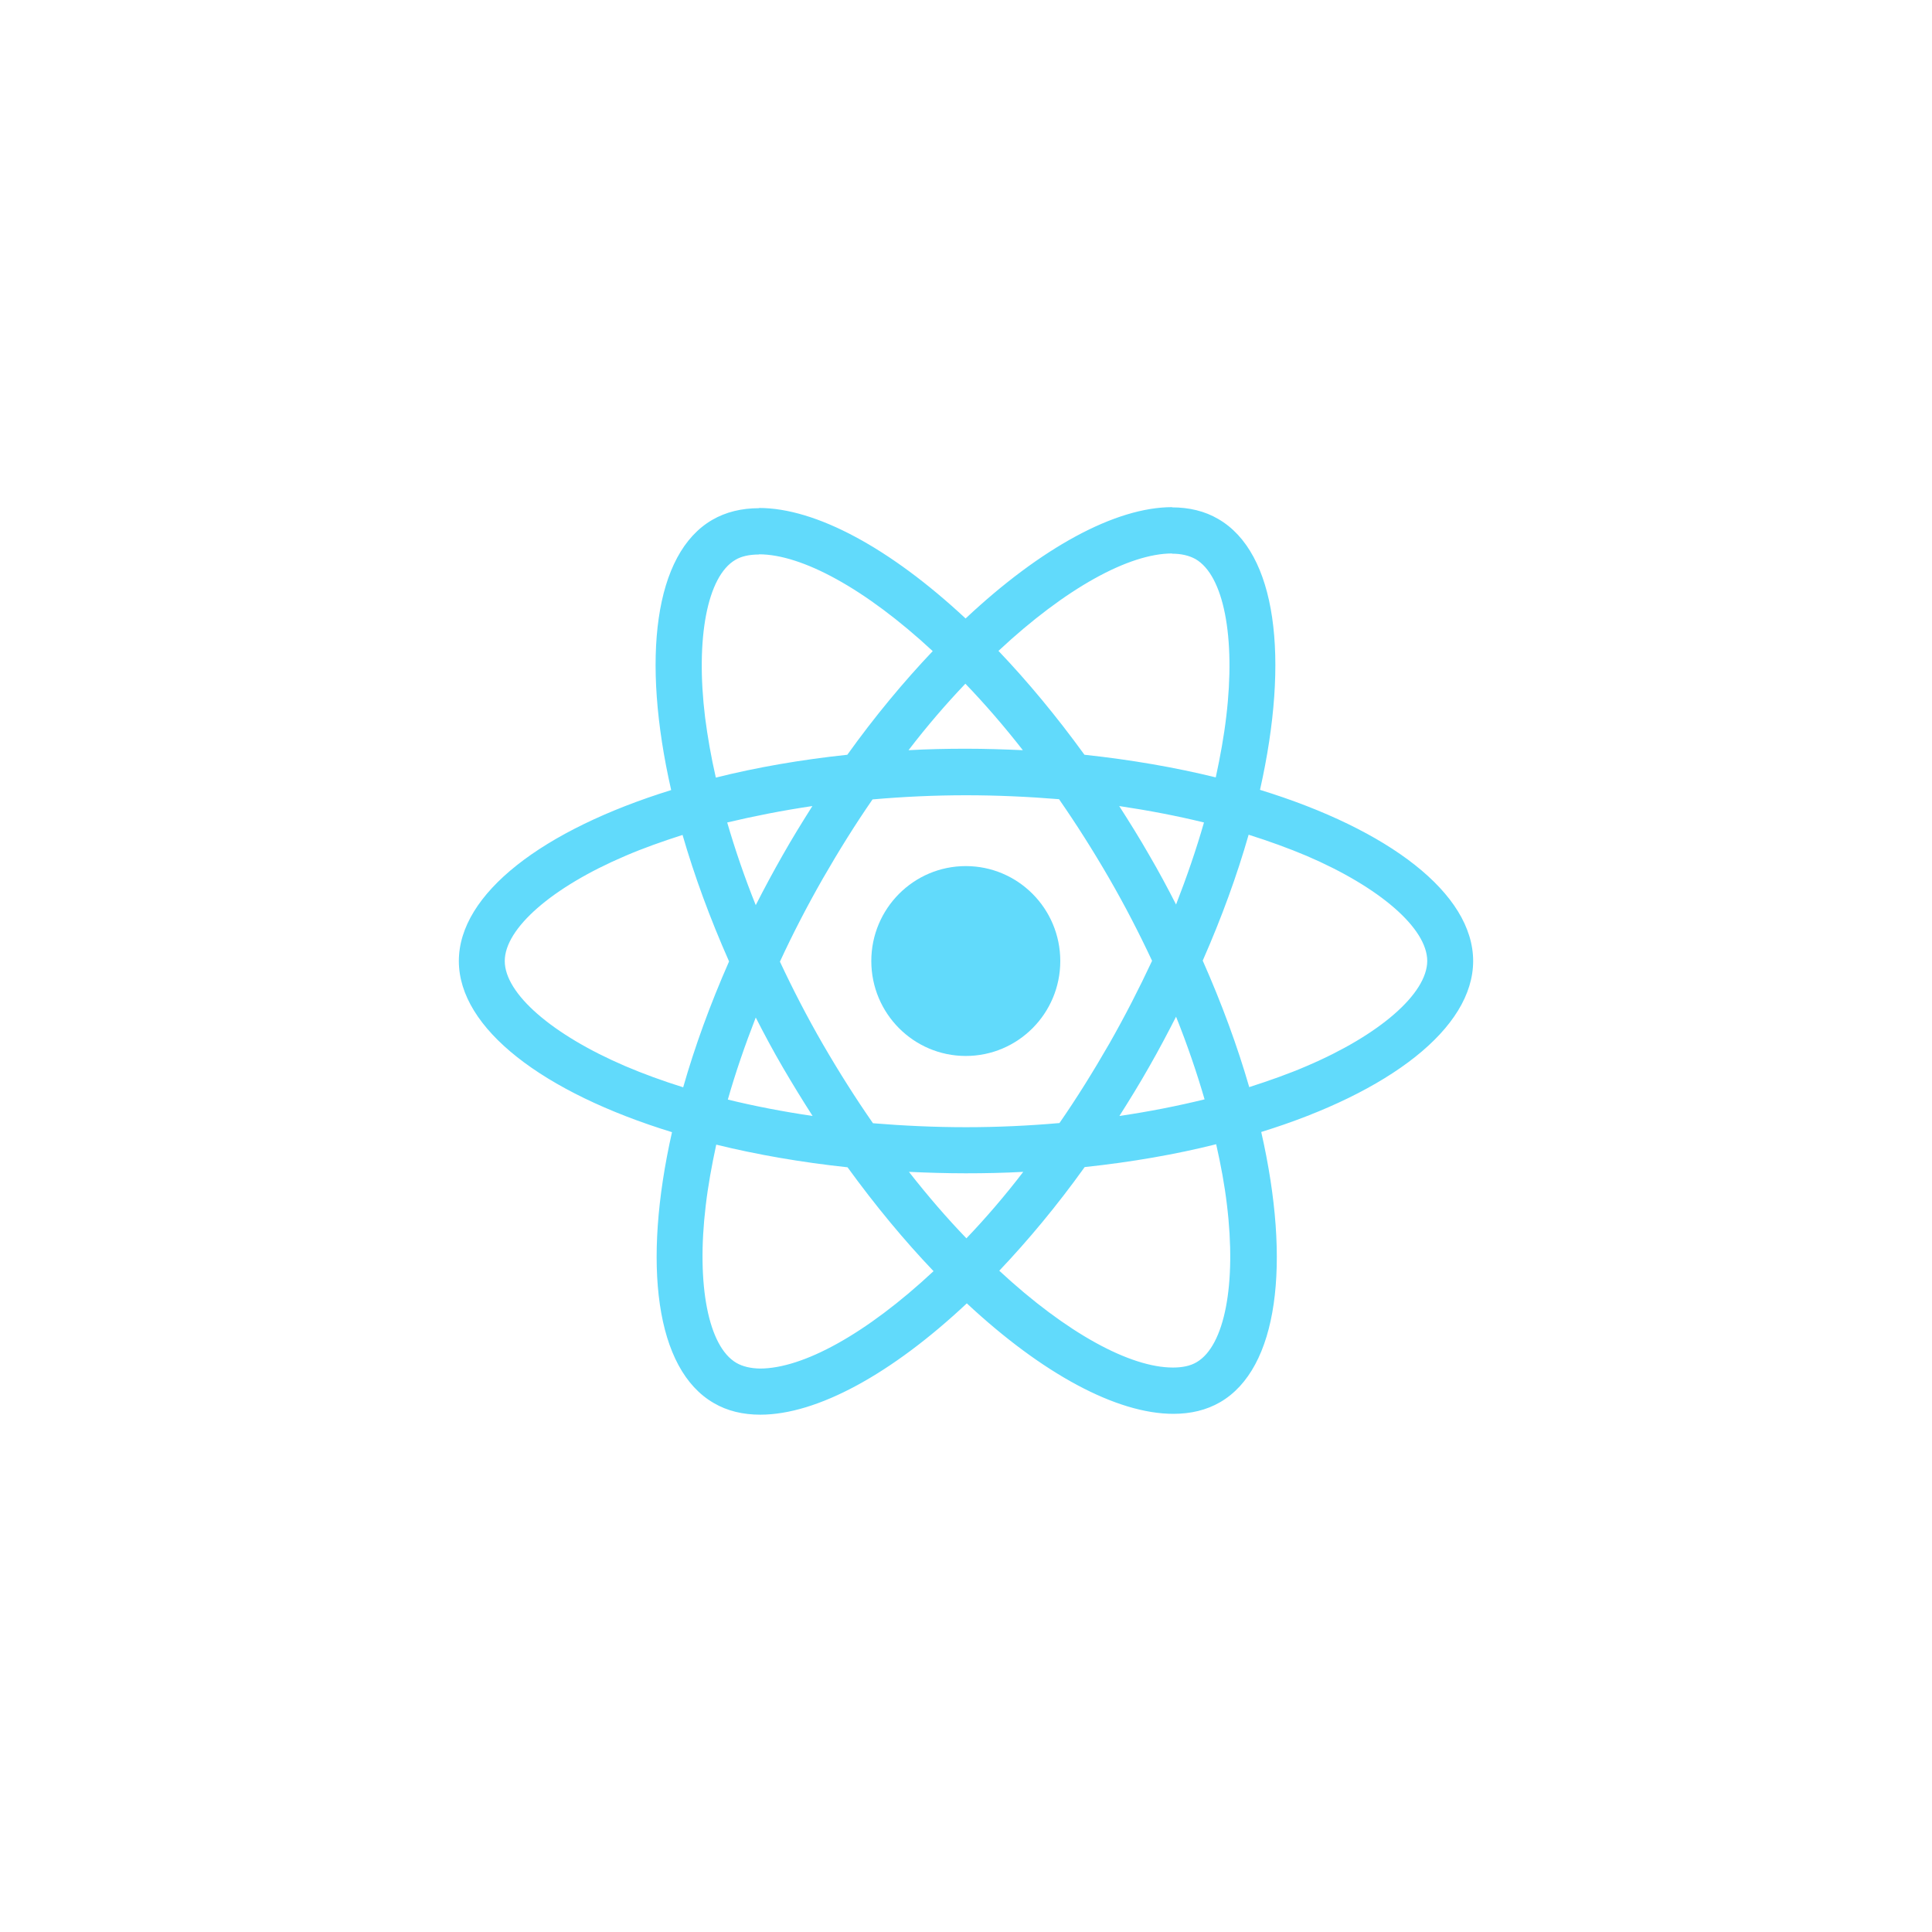 <svg width="80" height="80" viewBox="0 0 80 80" fill="none" xmlns="http://www.w3.org/2000/svg">
<path d="M61 39.794C61 36.998 57.516 34.349 52.174 32.706C53.406 27.236 52.858 22.884 50.444 21.49C49.888 21.163 49.237 21.009 48.527 21.009V22.927C48.92 22.927 49.237 23.004 49.503 23.15C50.667 23.821 51.172 26.376 50.778 29.662C50.684 30.47 50.53 31.322 50.342 32.19C48.664 31.777 46.832 31.459 44.905 31.253C43.75 29.662 42.551 28.216 41.344 26.952C44.135 24.346 46.755 22.918 48.535 22.918V21C46.181 21 43.099 22.686 39.983 25.61C36.867 22.703 33.785 21.034 31.43 21.034V22.953C33.203 22.953 35.831 24.372 38.622 26.961C37.423 28.225 36.225 29.662 35.086 31.253C33.151 31.459 31.319 31.777 29.641 32.199C29.444 31.339 29.299 30.504 29.196 29.704C28.794 26.419 29.29 23.864 30.446 23.185C30.703 23.03 31.037 22.961 31.43 22.961V21.043C30.711 21.043 30.061 21.198 29.496 21.525C27.09 22.918 26.551 27.262 27.792 32.715C22.467 34.366 19 37.007 19 39.794C19 42.589 22.484 45.238 27.826 46.881C26.594 52.352 27.142 56.704 29.556 58.097C30.112 58.424 30.763 58.579 31.482 58.579C33.836 58.579 36.918 56.893 40.034 53.969C43.15 56.876 46.232 58.544 48.587 58.544C49.306 58.544 49.956 58.39 50.521 58.063C52.927 56.669 53.466 52.326 52.225 46.873C57.533 45.23 61 42.581 61 39.794ZM49.854 34.057C49.537 35.166 49.143 36.31 48.698 37.454C48.347 36.766 47.979 36.078 47.576 35.39C47.183 34.702 46.763 34.031 46.344 33.377C47.559 33.558 48.732 33.782 49.854 34.057ZM45.933 43.217C45.265 44.378 44.58 45.479 43.87 46.503C42.594 46.615 41.301 46.675 40 46.675C38.707 46.675 37.415 46.615 36.148 46.511C35.437 45.488 34.744 44.395 34.076 43.243C33.425 42.116 32.834 40.972 32.295 39.82C32.826 38.667 33.425 37.514 34.067 36.388C34.735 35.227 35.42 34.126 36.13 33.102C37.406 32.99 38.699 32.93 40 32.93C41.293 32.93 42.585 32.99 43.852 33.093C44.563 34.117 45.256 35.209 45.924 36.362C46.575 37.489 47.166 38.633 47.705 39.785C47.166 40.938 46.575 42.09 45.933 43.217ZM48.698 42.099C49.16 43.252 49.554 44.404 49.879 45.522C48.758 45.797 47.576 46.03 46.352 46.21C46.772 45.548 47.191 44.868 47.585 44.172C47.979 43.484 48.347 42.787 48.698 42.099ZM40.017 51.276C39.221 50.451 38.425 49.53 37.637 48.524C38.408 48.559 39.195 48.584 39.991 48.584C40.796 48.584 41.592 48.567 42.371 48.524C41.601 49.53 40.805 50.451 40.017 51.276ZM33.648 46.21C32.432 46.03 31.259 45.806 30.138 45.531C30.454 44.421 30.848 43.277 31.294 42.133C31.645 42.821 32.013 43.51 32.415 44.198C32.817 44.886 33.228 45.557 33.648 46.21ZM39.974 28.311C40.77 29.137 41.567 30.057 42.354 31.064C41.584 31.029 40.796 31.003 40 31.003C39.195 31.003 38.399 31.02 37.62 31.064C38.391 30.057 39.187 29.137 39.974 28.311ZM33.639 33.377C33.22 34.039 32.8 34.719 32.406 35.416C32.013 36.104 31.645 36.792 31.294 37.48C30.831 36.328 30.437 35.175 30.112 34.057C31.234 33.79 32.415 33.558 33.639 33.377ZM25.892 44.146C22.861 42.847 20.901 41.144 20.901 39.794C20.901 38.443 22.861 36.732 25.892 35.441C26.628 35.123 27.433 34.839 28.263 34.573C28.751 36.259 29.393 38.013 30.189 39.811C29.401 41.6 28.768 43.346 28.289 45.023C27.441 44.757 26.636 44.464 25.892 44.146ZM30.497 56.437C29.333 55.766 28.828 53.212 29.222 49.926C29.316 49.117 29.47 48.266 29.658 47.397C31.336 47.81 33.168 48.128 35.095 48.335C36.25 49.926 37.449 51.371 38.656 52.636C35.865 55.242 33.245 56.669 31.465 56.669C31.079 56.661 30.754 56.584 30.497 56.437ZM50.804 49.883C51.206 53.169 50.71 55.723 49.554 56.403C49.297 56.558 48.963 56.627 48.569 56.627C46.797 56.627 44.169 55.207 41.378 52.618C42.577 51.354 43.775 49.917 44.914 48.326C46.849 48.12 48.681 47.802 50.359 47.38C50.556 48.249 50.71 49.083 50.804 49.883ZM54.1 44.146C53.364 44.464 52.559 44.748 51.728 45.015C51.24 43.329 50.598 41.574 49.802 39.777C50.59 37.987 51.223 36.242 51.703 34.564C52.55 34.831 53.355 35.123 54.108 35.441C57.139 36.74 59.099 38.443 59.099 39.794C59.091 41.144 57.13 42.856 54.1 44.146Z" fill="#61DAFB"/>
<path d="M39.991 43.725C42.152 43.725 43.904 41.965 43.904 39.794C43.904 37.623 42.152 35.863 39.991 35.863C37.831 35.863 36.079 37.623 36.079 39.794C36.079 41.965 37.831 43.725 39.991 43.725Z" fill="#61DAFB"/>
</svg>
